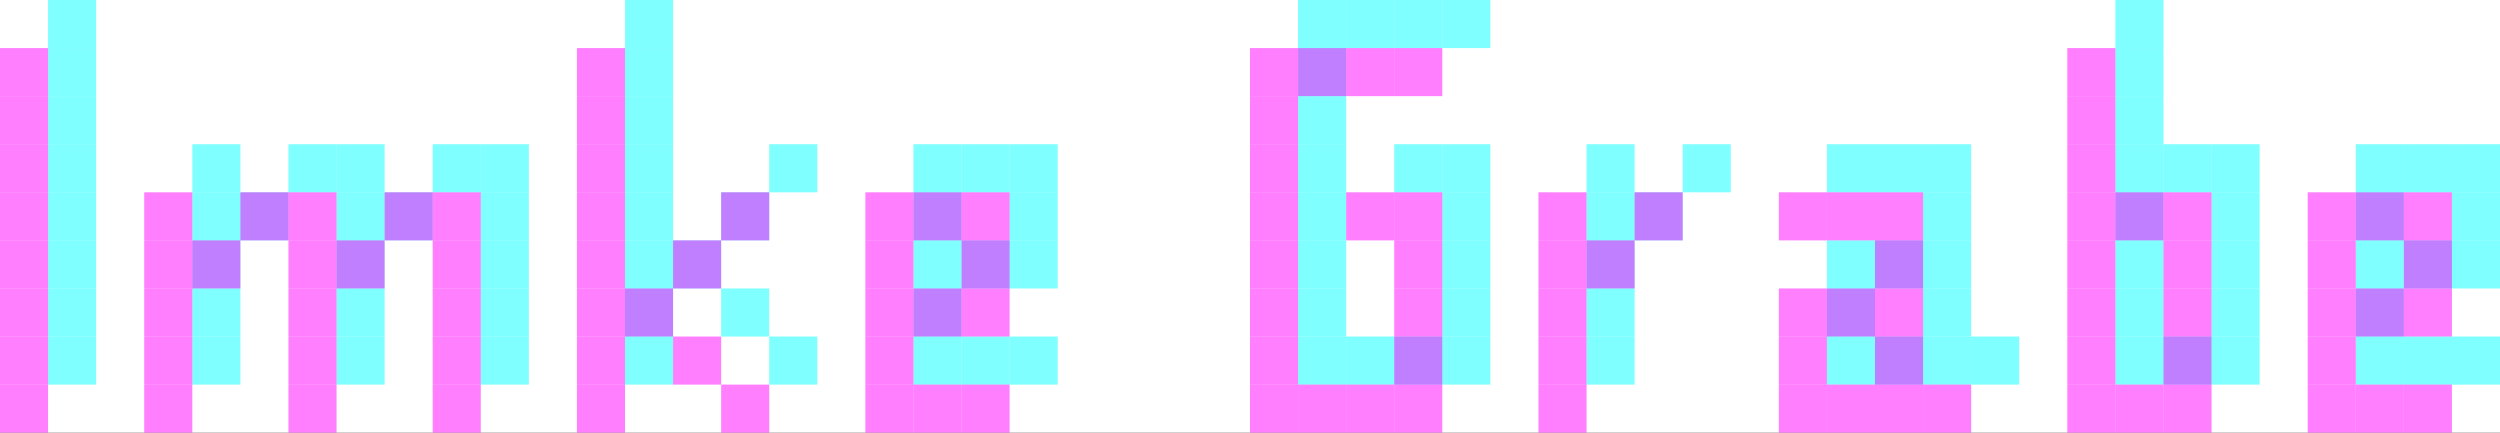 <svg width="52" height="9" viewBox="0 0 52 9" fill="none" xmlns="http://www.w3.org/2000/svg">
<rect x="0" y="0" width="52" height="9" fill="#333333" stroke="none"/>
<g clip-path="url(#clip0_2_4314)">
<rect width="52" height="9" fill="white"/>
<rect x="1" y="5" width="1" height="1" fill="#00FFFF" fill-opacity="0.5"/>
<rect x="13" y="5" width="1" height="1" fill="#00FFFF" fill-opacity="0.5"/>
<rect x="44" y="5" width="1" height="1" fill="#00FFFF" fill-opacity="0.5"/>
<rect x="14" y="5" width="1" height="1" fill="#00FFFF" fill-opacity="0.5"/>
<rect x="15" y="6" width="1" height="1" fill="#00FFFF" fill-opacity="0.5"/>
<rect x="15" y="4" width="1" height="1" fill="#00FFFF" fill-opacity="0.5"/>
<rect x="16" y="3" width="1" height="1" fill="#00FFFF" fill-opacity="0.5"/>
<rect x="46" y="3" width="1" height="1" fill="#00FFFF" fill-opacity="0.5"/>
<rect x="45" y="3" width="1" height="1" fill="#00FFFF" fill-opacity="0.5"/>
<rect x="46" y="5" width="1" height="1" fill="#00FFFF" fill-opacity="0.5"/>
<rect x="46" y="4" width="1" height="1" fill="#00FFFF" fill-opacity="0.5"/>
<rect x="46" y="6" width="1" height="1" fill="#00FFFF" fill-opacity="0.5"/>
<rect x="46" y="7" width="1" height="1" fill="#00FFFF" fill-opacity="0.5"/>
<rect x="45" y="7" width="1" height="1" fill="#00FFFF" fill-opacity="0.5"/>
<rect x="16" y="7" width="1" height="1" fill="#00FFFF" fill-opacity="0.5"/>
<rect x="19" y="7" width="1" height="1" fill="#00FFFF" fill-opacity="0.5"/>
<rect x="49" y="7" width="1" height="1" fill="#00FFFF" fill-opacity="0.5"/>
<rect x="38" y="7" width="1" height="1" fill="#00FFFF" fill-opacity="0.5"/>
<rect x="19" y="3" width="1" height="1" fill="#00FFFF" fill-opacity="0.5"/>
<rect x="49" y="3" width="1" height="1" fill="#00FFFF" fill-opacity="0.5"/>
<rect x="38" y="3" width="1" height="1" fill="#00FFFF" fill-opacity="0.5"/>
<rect x="19" y="5" width="1" height="1" fill="#00FFFF" fill-opacity="0.5"/>
<rect x="49" y="5" width="1" height="1" fill="#00FFFF" fill-opacity="0.5"/>
<rect x="38" y="5" width="1" height="1" fill="#00FFFF" fill-opacity="0.5"/>
<rect x="39" y="5" width="1" height="1" fill="#00FFFF" fill-opacity="0.5"/>
<rect x="41" y="7" width="1" height="1" fill="#00FFFF" fill-opacity="0.5"/>
<rect x="20" y="7" width="1" height="1" fill="#00FFFF" fill-opacity="0.5"/>
<rect x="50" y="7" width="1" height="1" fill="#00FFFF" fill-opacity="0.5"/>
<rect x="39" y="7" width="1" height="1" fill="#00FFFF" fill-opacity="0.5"/>
<rect x="20" y="3" width="1" height="1" fill="#00FFFF" fill-opacity="0.5"/>
<rect x="50" y="3" width="1" height="1" fill="#00FFFF" fill-opacity="0.5"/>
<rect x="39" y="3" width="1" height="1" fill="#00FFFF" fill-opacity="0.5"/>
<rect x="20" y="5" width="1" height="1" fill="#00FFFF" fill-opacity="0.5"/>
<rect x="50" y="5" width="1" height="1" fill="#00FFFF" fill-opacity="0.5"/>
<rect x="40" y="6" width="1" height="1" fill="#00FFFF" fill-opacity="0.5"/>
<rect x="21" y="7" width="1" height="1" fill="#00FFFF" fill-opacity="0.5"/>
<rect x="51" y="7" width="1" height="1" fill="#00FFFF" fill-opacity="0.5"/>
<rect x="40" y="7" width="1" height="1" fill="#00FFFF" fill-opacity="0.5"/>
<rect x="21" y="3" width="1" height="1" fill="#00FFFF" fill-opacity="0.5"/>
<rect x="51" y="3" width="1" height="1" fill="#00FFFF" fill-opacity="0.5"/>
<rect x="40" y="3" width="1" height="1" fill="#00FFFF" fill-opacity="0.5"/>
<rect x="21" y="5" width="1" height="1" fill="#00FFFF" fill-opacity="0.5"/>
<rect x="51" y="5" width="1" height="1" fill="#00FFFF" fill-opacity="0.5"/>
<rect x="40" y="5" width="1" height="1" fill="#00FFFF" fill-opacity="0.5"/>
<rect x="21" y="4" width="1" height="1" fill="#00FFFF" fill-opacity="0.5"/>
<rect x="51" y="4" width="1" height="1" fill="#00FFFF" fill-opacity="0.5"/>
<rect x="40" y="4" width="1" height="1" fill="#00FFFF" fill-opacity="0.5"/>
<rect x="19" y="4" width="1" height="1" fill="#00FFFF" fill-opacity="0.5"/>
<rect x="49" y="4" width="1" height="1" fill="#00FFFF" fill-opacity="0.5"/>
<rect x="19" y="6" width="1" height="1" fill="#00FFFF" fill-opacity="0.5"/>
<rect x="49" y="6" width="1" height="1" fill="#00FFFF" fill-opacity="0.5"/>
<rect x="38" y="6" width="1" height="1" fill="#00FFFF" fill-opacity="0.5"/>
<rect x="4" y="5" width="1" height="1" fill="#00FFFF" fill-opacity="0.5"/>
<rect x="7" y="5" width="1" height="1" fill="#00FFFF" fill-opacity="0.5"/>
<rect x="10" y="5" width="1" height="1" fill="#00FFFF" fill-opacity="0.5"/>
<rect x="1" y="2" width="1" height="1" fill="#00FFFF" fill-opacity="0.5"/>
<rect x="13" y="2" width="1" height="1" fill="#00FFFF" fill-opacity="0.5"/>
<rect x="44" y="2" width="1" height="1" fill="#00FFFF" fill-opacity="0.5"/>
<rect x="27" y="4" width="1" height="1" fill="#00FFFF" fill-opacity="0.5"/>
<rect x="30" y="4" width="1" height="1" fill="#00FFFF" fill-opacity="0.5"/>
<rect x="33" y="4" width="1" height="1" fill="#00FFFF" fill-opacity="0.5"/>
<rect x="34" y="4" width="1" height="1" fill="#00FFFF" fill-opacity="0.5"/>
<rect x="35" y="3" width="1" height="1" fill="#00FFFF" fill-opacity="0.5"/>
<rect x="30" y="3" width="1" height="1" fill="#00FFFF" fill-opacity="0.5"/>
<rect x="33" y="3" width="1" height="1" fill="#00FFFF" fill-opacity="0.5"/>
<rect x="1" width="1" height="1" fill="#00FFFF" fill-opacity="0.5"/>
<rect x="13" width="1" height="1" fill="#00FFFF" fill-opacity="0.5"/>
<rect x="44" width="1" height="1" fill="#00FFFF" fill-opacity="0.5"/>
<rect x="27" y="2" width="1" height="1" fill="#00FFFF" fill-opacity="0.5"/>
<rect x="1" y="6" width="1" height="1" fill="#00FFFF" fill-opacity="0.5"/>
<rect x="13" y="6" width="1" height="1" fill="#00FFFF" fill-opacity="0.5"/>
<rect x="44" y="6" width="1" height="1" fill="#00FFFF" fill-opacity="0.5"/>
<rect x="4" y="6" width="1" height="1" fill="#00FFFF" fill-opacity="0.5"/>
<rect x="7" y="6" width="1" height="1" fill="#00FFFF" fill-opacity="0.5"/>
<rect x="10" y="6" width="1" height="1" fill="#00FFFF" fill-opacity="0.5"/>
<rect x="1" y="1" width="1" height="1" fill="#00FFFF" fill-opacity="0.5"/>
<rect x="13" y="1" width="1" height="1" fill="#00FFFF" fill-opacity="0.5"/>
<rect x="44" y="1" width="1" height="1" fill="#00FFFF" fill-opacity="0.5"/>
<rect x="29" width="1" height="1" fill="#00FFFF" fill-opacity="0.5"/>
<rect x="30" width="1" height="1" fill="#00FFFF" fill-opacity="0.5"/>
<rect x="29" y="7" width="1" height="1" fill="#00FFFF" fill-opacity="0.5"/>
<rect x="29" y="3" width="1" height="1" fill="#00FFFF" fill-opacity="0.5"/>
<rect x="28" width="1" height="1" fill="#00FFFF" fill-opacity="0.5"/>
<rect x="28" y="7" width="1" height="1" fill="#00FFFF" fill-opacity="0.5"/>
<rect x="27" y="7" width="1" height="1" fill="#00FFFF" fill-opacity="0.5"/>
<rect x="1" y="7" width="1" height="1" fill="#00FFFF" fill-opacity="0.5"/>
<rect x="13" y="7" width="1" height="1" fill="#00FFFF" fill-opacity="0.5"/>
<rect x="44" y="7" width="1" height="1" fill="#00FFFF" fill-opacity="0.5"/>
<rect x="4" y="7" width="1" height="1" fill="#00FFFF" fill-opacity="0.5"/>
<rect x="7" y="7" width="1" height="1" fill="#00FFFF" fill-opacity="0.5"/>
<rect x="10" y="7" width="1" height="1" fill="#00FFFF" fill-opacity="0.5"/>
<rect x="27" y="1" width="1" height="1" fill="#00FFFF" fill-opacity="0.5"/>
<rect x="27" width="1" height="1" fill="#00FFFF" fill-opacity="0.5"/>
<rect x="27" y="3" width="1" height="1" fill="#00FFFF" fill-opacity="0.5"/>
<rect x="1" y="3" width="1" height="1" fill="#00FFFF" fill-opacity="0.5"/>
<rect x="13" y="3" width="1" height="1" fill="#00FFFF" fill-opacity="0.5"/>
<rect x="44" y="3" width="1" height="1" fill="#00FFFF" fill-opacity="0.5"/>
<rect x="4" y="3" width="1" height="1" fill="#00FFFF" fill-opacity="0.5"/>
<rect x="7" y="3" width="1" height="1" fill="#00FFFF" fill-opacity="0.5"/>
<rect x="10" y="3" width="1" height="1" fill="#00FFFF" fill-opacity="0.5"/>
<rect x="6" y="3" width="1" height="1" fill="#00FFFF" fill-opacity="0.5"/>
<rect x="9" y="3" width="1" height="1" fill="#00FFFF" fill-opacity="0.5"/>
<rect x="5" y="4" width="1" height="1" fill="#00FFFF" fill-opacity="0.5"/>
<rect x="8" y="4" width="1" height="1" fill="#00FFFF" fill-opacity="0.5"/>
<rect x="27" y="5" width="1" height="1" fill="#00FFFF" fill-opacity="0.5"/>
<rect x="30" y="5" width="1" height="1" fill="#00FFFF" fill-opacity="0.5"/>
<rect x="33" y="5" width="1" height="1" fill="#00FFFF" fill-opacity="0.5"/>
<rect x="1" y="4" width="1" height="1" fill="#00FFFF" fill-opacity="0.5"/>
<rect x="13" y="4" width="1" height="1" fill="#00FFFF" fill-opacity="0.5"/>
<rect x="44" y="4" width="1" height="1" fill="#00FFFF" fill-opacity="0.5"/>
<rect x="4" y="4" width="1" height="1" fill="#00FFFF" fill-opacity="0.5"/>
<rect x="7" y="4" width="1" height="1" fill="#00FFFF" fill-opacity="0.5"/>
<rect x="10" y="4" width="1" height="1" fill="#00FFFF" fill-opacity="0.5"/>
<rect x="27" y="6" width="1" height="1" fill="#00FFFF" fill-opacity="0.5"/>
<rect x="30" y="6" width="1" height="1" fill="#00FFFF" fill-opacity="0.5"/>
<rect x="33" y="6" width="1" height="1" fill="#00FFFF" fill-opacity="0.5"/>
<rect x="30" y="7" width="1" height="1" fill="#00FFFF" fill-opacity="0.5"/>
<rect x="33" y="7" width="1" height="1" fill="#00FFFF" fill-opacity="0.5"/>
<rect y="6" width="1" height="1" fill="#FF00FF" fill-opacity="0.5"/>
<rect x="12" y="6" width="1" height="1" fill="#FF00FF" fill-opacity="0.5"/>
<rect x="43" y="6" width="1" height="1" fill="#FF00FF" fill-opacity="0.5"/>
<rect x="13" y="6" width="1" height="1" fill="#FF00FF" fill-opacity="0.5"/>
<rect x="14" y="7" width="1" height="1" fill="#FF00FF" fill-opacity="0.5"/>
<rect x="14" y="5" width="1" height="1" fill="#FF00FF" fill-opacity="0.5"/>
<rect x="15" y="4" width="1" height="1" fill="#FF00FF" fill-opacity="0.5"/>
<rect x="45" y="4" width="1" height="1" fill="#FF00FF" fill-opacity="0.5"/>
<rect x="44" y="4" width="1" height="1" fill="#FF00FF" fill-opacity="0.5"/>
<rect x="45" y="6" width="1" height="1" fill="#FF00FF" fill-opacity="0.5"/>
<rect x="45" y="5" width="1" height="1" fill="#FF00FF" fill-opacity="0.5"/>
<rect x="45" y="7" width="1" height="1" fill="#FF00FF" fill-opacity="0.5"/>
<rect x="45" y="8" width="1" height="1" fill="#FF00FF" fill-opacity="0.5"/>
<rect x="44" y="8" width="1" height="1" fill="#FF00FF" fill-opacity="0.5"/>
<rect x="15" y="8" width="1" height="1" fill="#FF00FF" fill-opacity="0.5"/>
<rect x="18" y="8" width="1" height="1" fill="#FF00FF" fill-opacity="0.5"/>
<rect x="48" y="8" width="1" height="1" fill="#FF00FF" fill-opacity="0.5"/>
<rect x="37" y="8" width="1" height="1" fill="#FF00FF" fill-opacity="0.5"/>
<rect x="18" y="4" width="1" height="1" fill="#FF00FF" fill-opacity="0.5"/>
<rect x="48" y="4" width="1" height="1" fill="#FF00FF" fill-opacity="0.5"/>
<rect x="37" y="4" width="1" height="1" fill="#FF00FF" fill-opacity="0.5"/>
<rect x="18" y="6" width="1" height="1" fill="#FF00FF" fill-opacity="0.5"/>
<rect x="48" y="6" width="1" height="1" fill="#FF00FF" fill-opacity="0.5"/>
<rect x="37" y="6" width="1" height="1" fill="#FF00FF" fill-opacity="0.5"/>
<rect x="38" y="6" width="1" height="1" fill="#FF00FF" fill-opacity="0.5"/>
<rect x="40" y="8" width="1" height="1" fill="#FF00FF" fill-opacity="0.5"/>
<rect x="19" y="8" width="1" height="1" fill="#FF00FF" fill-opacity="0.5"/>
<rect x="49" y="8" width="1" height="1" fill="#FF00FF" fill-opacity="0.5"/>
<rect x="38" y="8" width="1" height="1" fill="#FF00FF" fill-opacity="0.5"/>
<rect x="19" y="4" width="1" height="1" fill="#FF00FF" fill-opacity="0.5"/>
<rect x="49" y="4" width="1" height="1" fill="#FF00FF" fill-opacity="0.5"/>
<rect x="38" y="4" width="1" height="1" fill="#FF00FF" fill-opacity="0.5"/>
<rect x="19" y="6" width="1" height="1" fill="#FF00FF" fill-opacity="0.5"/>
<rect x="49" y="6" width="1" height="1" fill="#FF00FF" fill-opacity="0.5"/>
<rect x="39" y="7" width="1" height="1" fill="#FF00FF" fill-opacity="0.5"/>
<rect x="20" y="8" width="1" height="1" fill="#FF00FF" fill-opacity="0.5"/>
<rect x="50" y="8" width="1" height="1" fill="#FF00FF" fill-opacity="0.5"/>
<rect x="39" y="8" width="1" height="1" fill="#FF00FF" fill-opacity="0.5"/>
<rect x="20" y="4" width="1" height="1" fill="#FF00FF" fill-opacity="0.5"/>
<rect x="50" y="4" width="1" height="1" fill="#FF00FF" fill-opacity="0.5"/>
<rect x="39" y="4" width="1" height="1" fill="#FF00FF" fill-opacity="0.5"/>
<rect x="20" y="6" width="1" height="1" fill="#FF00FF" fill-opacity="0.5"/>
<rect x="50" y="6" width="1" height="1" fill="#FF00FF" fill-opacity="0.5"/>
<rect x="39" y="6" width="1" height="1" fill="#FF00FF" fill-opacity="0.5"/>
<rect x="20" y="5" width="1" height="1" fill="#FF00FF" fill-opacity="0.5"/>
<rect x="50" y="5" width="1" height="1" fill="#FF00FF" fill-opacity="0.5"/>
<rect x="39" y="5" width="1" height="1" fill="#FF00FF" fill-opacity="0.5"/>
<rect x="18" y="5" width="1" height="1" fill="#FF00FF" fill-opacity="0.5"/>
<rect x="48" y="5" width="1" height="1" fill="#FF00FF" fill-opacity="0.5"/>
<rect x="18" y="7" width="1" height="1" fill="#FF00FF" fill-opacity="0.5"/>
<rect x="48" y="7" width="1" height="1" fill="#FF00FF" fill-opacity="0.5"/>
<rect x="37" y="7" width="1" height="1" fill="#FF00FF" fill-opacity="0.5"/>
<rect x="3" y="6" width="1" height="1" fill="#FF00FF" fill-opacity="0.5"/>
<rect x="6" y="6" width="1" height="1" fill="#FF00FF" fill-opacity="0.5"/>
<rect x="9" y="6" width="1" height="1" fill="#FF00FF" fill-opacity="0.5"/>
<rect y="3" width="1" height="1" fill="#FF00FF" fill-opacity="0.5"/>
<rect x="12" y="3" width="1" height="1" fill="#FF00FF" fill-opacity="0.5"/>
<rect x="43" y="3" width="1" height="1" fill="#FF00FF" fill-opacity="0.5"/>
<rect x="26" y="5" width="1" height="1" fill="#FF00FF" fill-opacity="0.5"/>
<rect x="29" y="5" width="1" height="1" fill="#FF00FF" fill-opacity="0.5"/>
<rect x="32" y="5" width="1" height="1" fill="#FF00FF" fill-opacity="0.5"/>
<rect x="33" y="5" width="1" height="1" fill="#FF00FF" fill-opacity="0.5"/>
<rect x="34" y="4" width="1" height="1" fill="#FF00FF" fill-opacity="0.5"/>
<rect x="29" y="4" width="1" height="1" fill="#FF00FF" fill-opacity="0.5"/>
<rect x="32" y="4" width="1" height="1" fill="#FF00FF" fill-opacity="0.5"/>
<rect y="1" width="1" height="1" fill="#FF00FF" fill-opacity="0.5"/>
<rect x="12" y="1" width="1" height="1" fill="#FF00FF" fill-opacity="0.5"/>
<rect x="43" y="1" width="1" height="1" fill="#FF00FF" fill-opacity="0.5"/>
<rect x="26" y="3" width="1" height="1" fill="#FF00FF" fill-opacity="0.5"/>
<rect y="7" width="1" height="1" fill="#FF00FF" fill-opacity="0.5"/>
<rect x="12" y="7" width="1" height="1" fill="#FF00FF" fill-opacity="0.5"/>
<rect x="43" y="7" width="1" height="1" fill="#FF00FF" fill-opacity="0.5"/>
<rect x="3" y="7" width="1" height="1" fill="#FF00FF" fill-opacity="0.5"/>
<rect x="6" y="7" width="1" height="1" fill="#FF00FF" fill-opacity="0.5"/>
<rect x="9" y="7" width="1" height="1" fill="#FF00FF" fill-opacity="0.5"/>
<rect y="2" width="1" height="1" fill="#FF00FF" fill-opacity="0.5"/>
<rect x="12" y="2" width="1" height="1" fill="#FF00FF" fill-opacity="0.5"/>
<rect x="43" y="2" width="1" height="1" fill="#FF00FF" fill-opacity="0.5"/>
<rect x="28" y="1" width="1" height="1" fill="#FF00FF" fill-opacity="0.5"/>
<rect x="29" y="1" width="1" height="1" fill="#FF00FF" fill-opacity="0.5"/>
<rect x="28" y="8" width="1" height="1" fill="#FF00FF" fill-opacity="0.5"/>
<rect x="28" y="4" width="1" height="1" fill="#FF00FF" fill-opacity="0.5"/>
<rect x="27" y="1" width="1" height="1" fill="#FF00FF" fill-opacity="0.5"/>
<rect x="27" y="8" width="1" height="1" fill="#FF00FF" fill-opacity="0.5"/>
<rect x="26" y="8" width="1" height="1" fill="#FF00FF" fill-opacity="0.5"/>
<rect y="8" width="1" height="1" fill="#FF00FF" fill-opacity="0.5"/>
<rect x="12" y="8" width="1" height="1" fill="#FF00FF" fill-opacity="0.5"/>
<rect x="43" y="8" width="1" height="1" fill="#FF00FF" fill-opacity="0.5"/>
<rect x="3" y="8" width="1" height="1" fill="#FF00FF" fill-opacity="0.5"/>
<rect x="6" y="8" width="1" height="1" fill="#FF00FF" fill-opacity="0.5"/>
<rect x="9" y="8" width="1" height="1" fill="#FF00FF" fill-opacity="0.5"/>
<rect x="26" y="2" width="1" height="1" fill="#FF00FF" fill-opacity="0.5"/>
<rect x="26" y="1" width="1" height="1" fill="#FF00FF" fill-opacity="0.5"/>
<rect x="26" y="4" width="1" height="1" fill="#FF00FF" fill-opacity="0.5"/>
<rect y="4" width="1" height="1" fill="#FF00FF" fill-opacity="0.5"/>
<rect x="12" y="4" width="1" height="1" fill="#FF00FF" fill-opacity="0.5"/>
<rect x="43" y="4" width="1" height="1" fill="#FF00FF" fill-opacity="0.5"/>
<rect x="3" y="4" width="1" height="1" fill="#FF00FF" fill-opacity="0.5"/>
<rect x="6" y="4" width="1" height="1" fill="#FF00FF" fill-opacity="0.5"/>
<rect x="9" y="4" width="1" height="1" fill="#FF00FF" fill-opacity="0.5"/>
<rect x="5" y="4" width="1" height="1" fill="#FF00FF" fill-opacity="0.5"/>
<rect x="8" y="4" width="1" height="1" fill="#FF00FF" fill-opacity="0.5"/>
<rect x="4" y="5" width="1" height="1" fill="#FF00FF" fill-opacity="0.5"/>
<rect x="7" y="5" width="1" height="1" fill="#FF00FF" fill-opacity="0.5"/>
<rect x="26" y="6" width="1" height="1" fill="#FF00FF" fill-opacity="0.5"/>
<rect x="29" y="6" width="1" height="1" fill="#FF00FF" fill-opacity="0.5"/>
<rect x="32" y="6" width="1" height="1" fill="#FF00FF" fill-opacity="0.5"/>
<rect y="5" width="1" height="1" fill="#FF00FF" fill-opacity="0.5"/>
<rect x="12" y="5" width="1" height="1" fill="#FF00FF" fill-opacity="0.5"/>
<rect x="43" y="5" width="1" height="1" fill="#FF00FF" fill-opacity="0.5"/>
<rect x="3" y="5" width="1" height="1" fill="#FF00FF" fill-opacity="0.5"/>
<rect x="6" y="5" width="1" height="1" fill="#FF00FF" fill-opacity="0.5"/>
<rect x="9" y="5" width="1" height="1" fill="#FF00FF" fill-opacity="0.5"/>
<rect x="26" y="7" width="1" height="1" fill="#FF00FF" fill-opacity="0.5"/>
<rect x="29" y="7" width="1" height="1" fill="#FF00FF" fill-opacity="0.5"/>
<rect x="32" y="7" width="1" height="1" fill="#FF00FF" fill-opacity="0.5"/>
<rect x="29" y="8" width="1" height="1" fill="#FF00FF" fill-opacity="0.5"/>
<rect x="32" y="8" width="1" height="1" fill="#FF00FF" fill-opacity="0.5"/>
</g>
<defs>
<clipPath id="clip0_2_4314">
<rect width="52" height="9" fill="white"/>
</clipPath>
</defs>
</svg>
